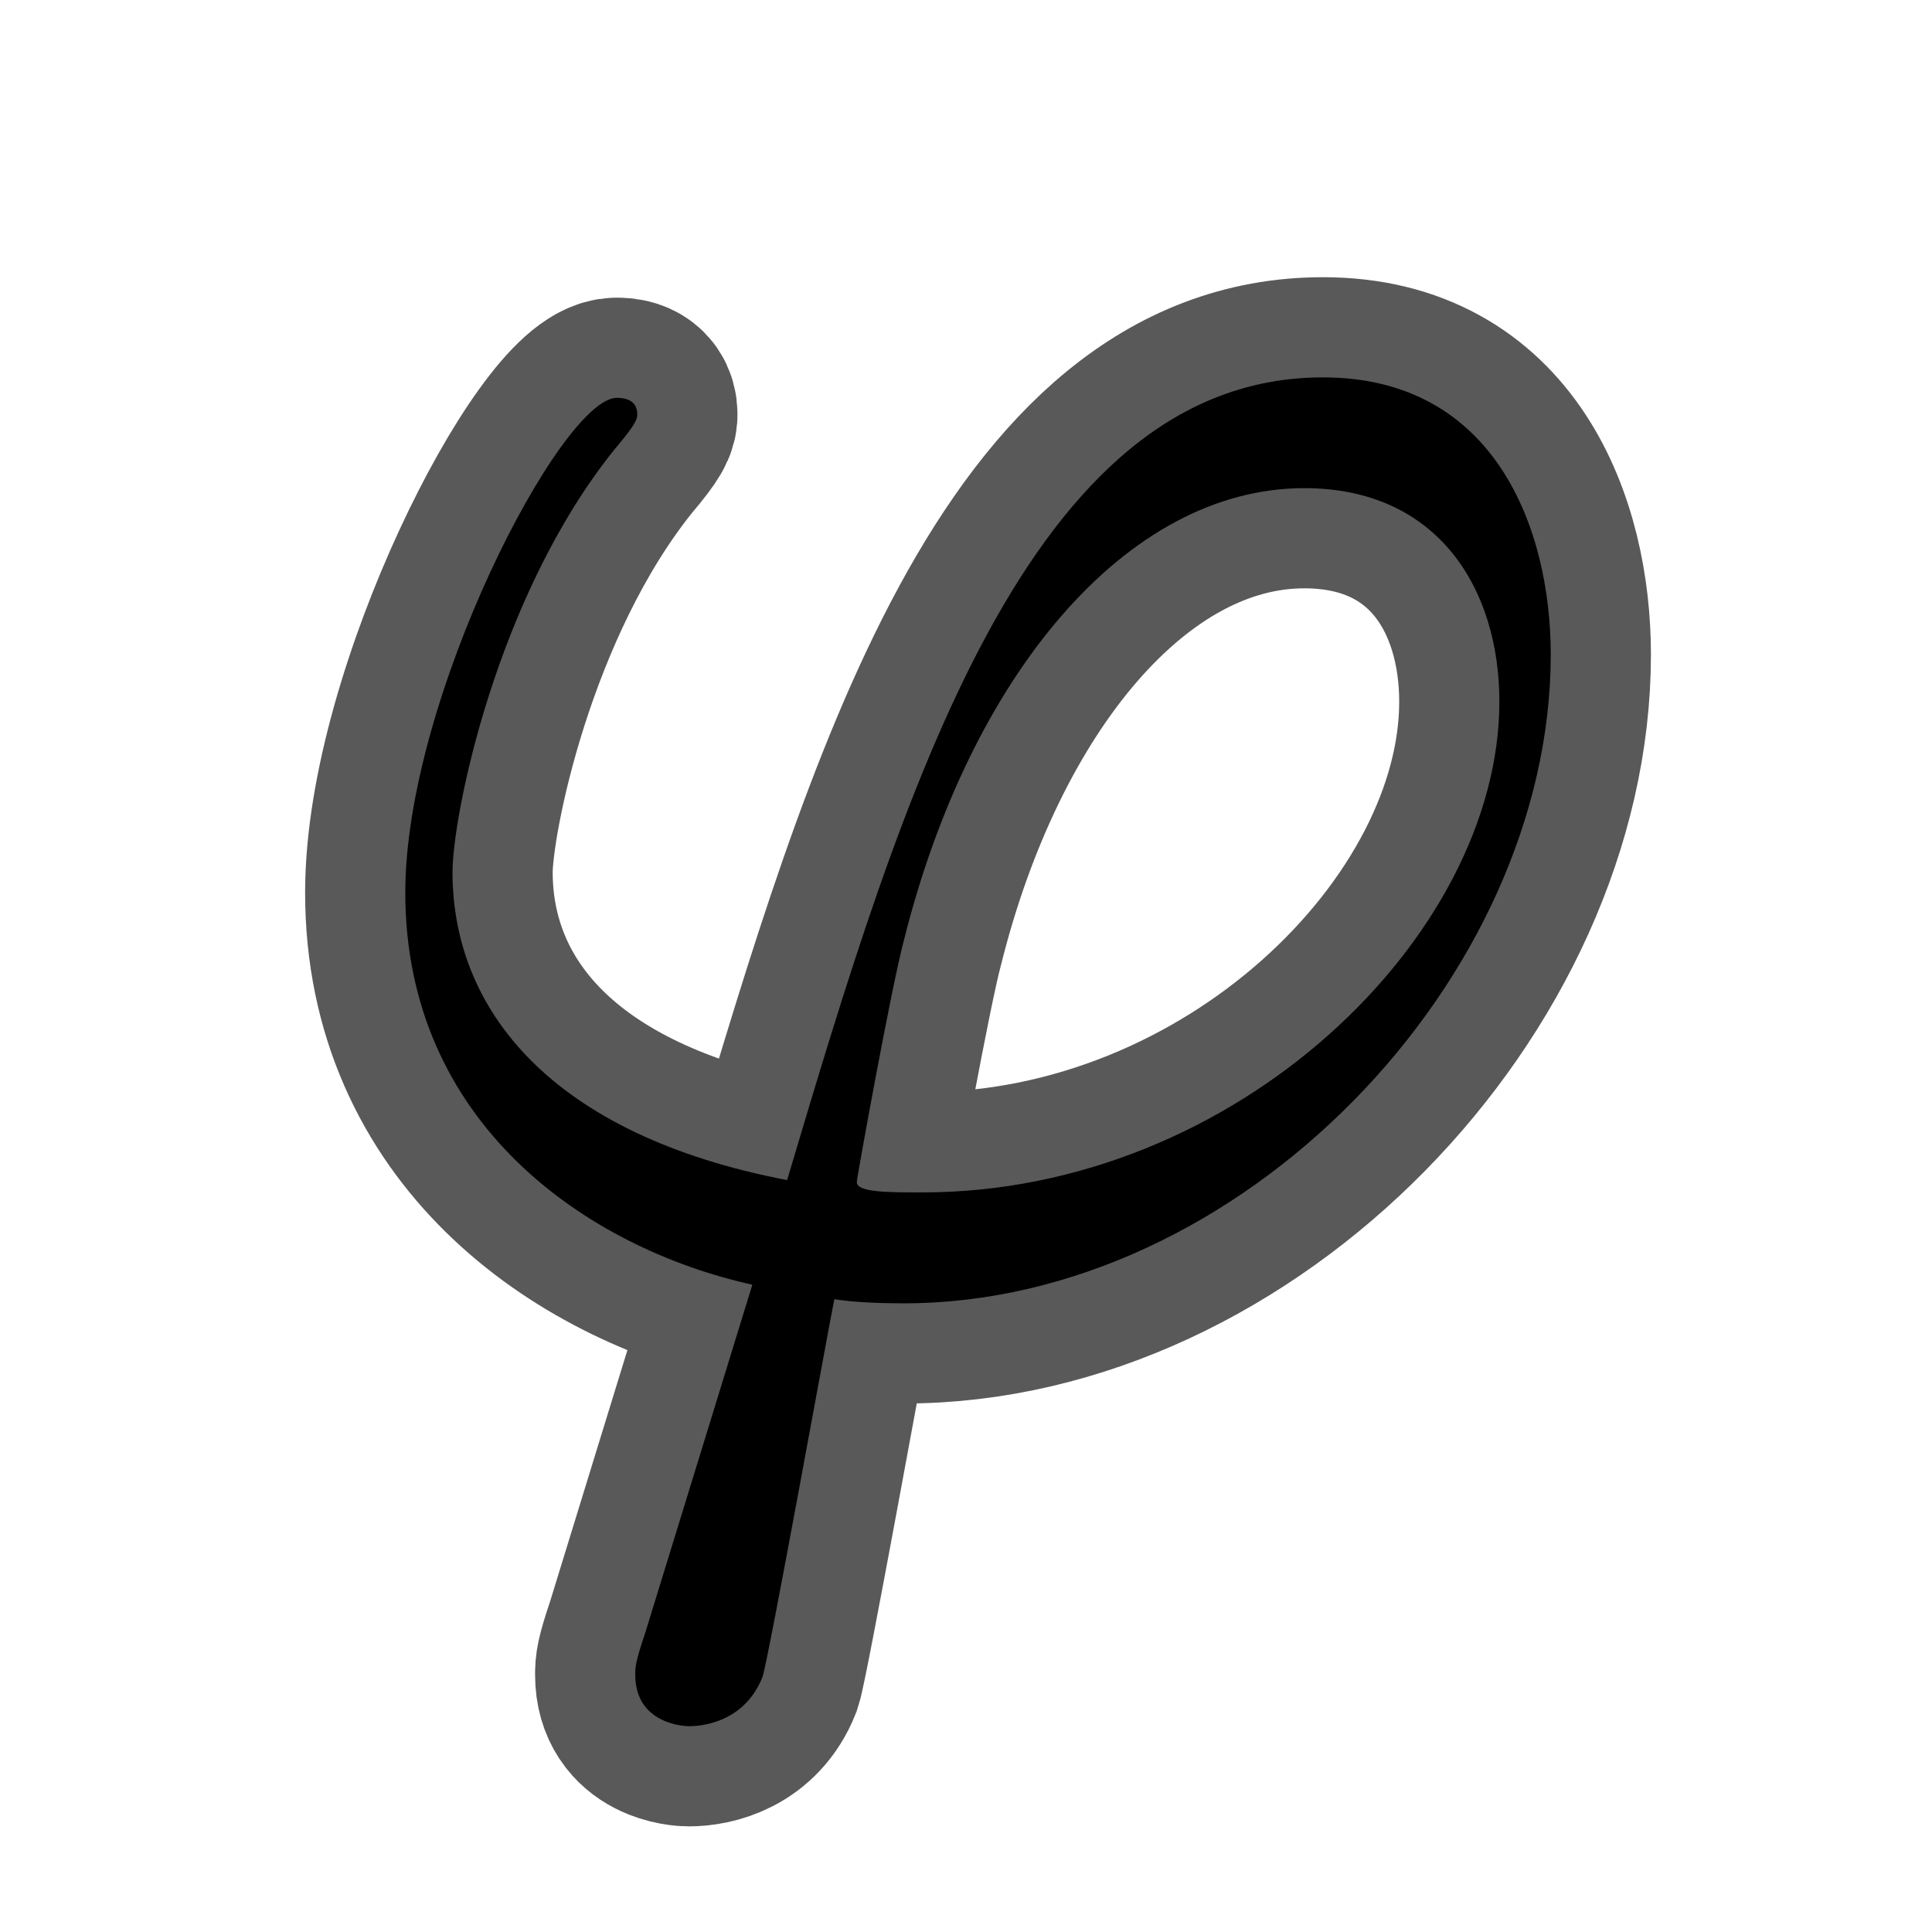 <?xml version="1.0" encoding="UTF-8" standalone="no"?>
<!-- This file was generated by dvisvgm 2.1.3 -->

<svg
   height="20"
   version="1.1"
   viewBox="40 66.55 13.5 13.5"
   width="20"
   id="svg7480"
   xmlns="http://www.w3.org/2000/svg"
   xmlns:svg="http://www.w3.org/2000/svg"
   xmlns:rdf="http://www.w3.org/1999/02/22-rdf-syntax-ns#"
   xmlns:cc="http://creativecommons.org/ns#"
   xmlns:dc="http://purl.org/dc/elements/1.1/">
  <defs
     id="defs7475" />
  <g
     id="page1"
     transform="translate(2.128,2.786)">
    <path
       d="m 44.318,72.096 c -0.244,0 -0.459,0 -0.459,-0.072 0,-0.029 0.244,-1.377 0.33,-1.693 0.459,-1.836 1.549,-3.156 2.797,-3.156 0.933,0 1.363,0.703 1.363,1.492 0,1.635 -1.836,3.429 -4.031,3.429 z m -0.617,0.746 c 0.086,0.014 0.23,0.029 0.488,0.029 2.353,0 4.519,-2.267 4.519,-4.533 0,-0.875 -0.387,-1.937 -1.592,-1.937 -2.066,0 -2.941,2.912 -3.744,5.609 -1.65,-0.316 -2.338,-1.191 -2.338,-2.152 0,-0.387 0.301,-1.922 1.133,-2.955 0.158,-0.186 0.158,-0.215 0.158,-0.244 0,-0.115 -0.115,-0.115 -0.143,-0.115 -0.387,0 -1.478,2.095 -1.478,3.457 0,1.607 1.262,2.482 2.425,2.74 l -0.746,2.425 c -0.072,0.215 -0.072,0.244 -0.072,0.301 0,0.344 0.344,0.359 0.373,0.359 0.143,0 0.402,-0.057 0.516,-0.344 0.043,-0.129 0.445,-2.353 0.502,-2.64 z"
       style="opacity:1;fill:#000000;fill-opacity:1;stroke:#000000;stroke-miterlimit:4;stroke-dasharray:none;stroke-opacity:0.65;stroke-width:1.4"
       id="path7477" />
  </g>
</svg>
